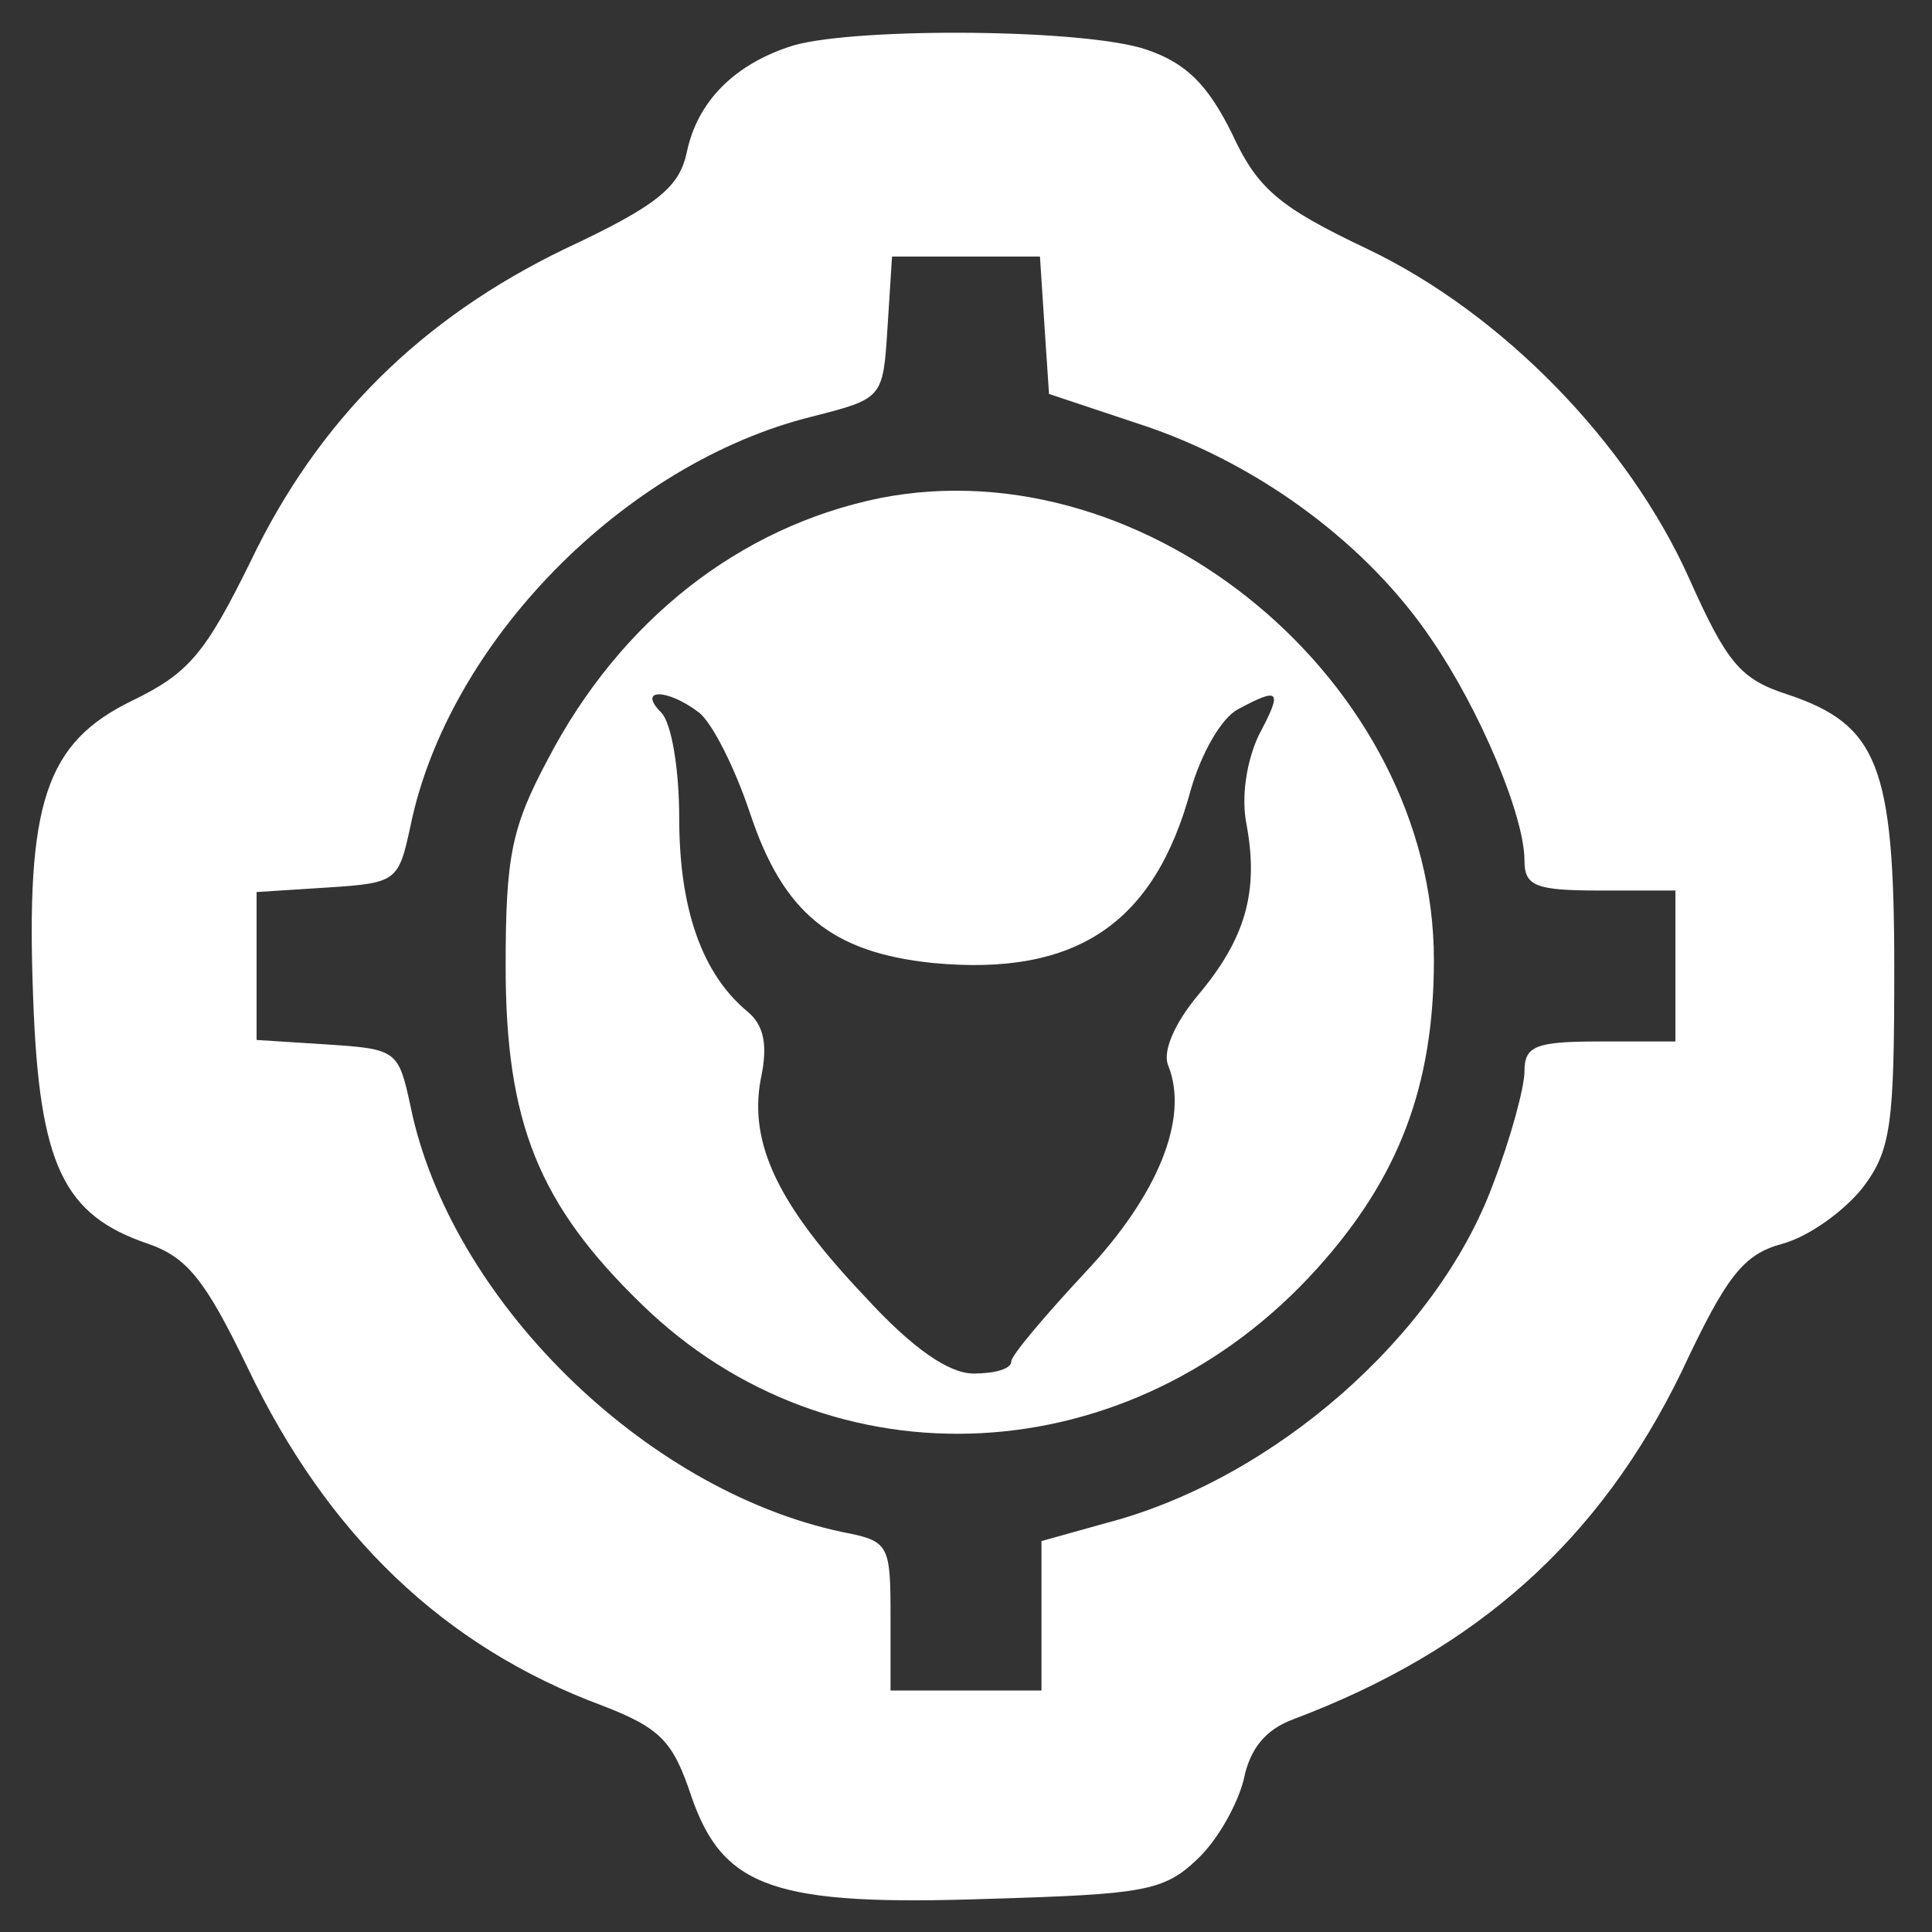 <?xml version="1.0" standalone="no"?>
<!DOCTYPE svg PUBLIC "-//W3C//DTD SVG 20010904//EN"
 "http://www.w3.org/TR/2001/REC-SVG-20010904/DTD/svg10.dtd">
<svg version="1.0" xmlns="http://www.w3.org/2000/svg"
 width="128pt" height="128pt" viewBox="0 0 128 128"
 preserveAspectRatio="xMidYMid meet">
<rect x="0" y="0" width="128" height="128" fill="#333333" stroke="none"/>
<g transform="translate(0,128) scale(0.1,-0.1)"
fill="#FFFFFF" stroke="none">
<path d="M526 1250 c-39 -12 -64 -37 -71 -71 -5 -23 -19 -35 -81 -64 -95 -46
-163 -113 -208 -207 -30 -61 -41 -74 -78 -92 -58 -28 -71 -68 -66 -198 4 -110
20 -143 76 -162 26 -9 38 -24 66 -82 53 -111 130 -185 235 -224 39 -15 47 -24
59 -60 21 -61 55 -73 198 -68 101 3 115 5 137 26 14 13 27 37 31 53 4 20 14
33 33 40 122 46 203 119 257 230 30 64 41 78 67 85 18 5 41 22 53 37 19 25 21
42 21 146 0 134 -11 161 -71 181 -31 10 -40 21 -65 77 -40 89 -123 175 -213
218 -59 28 -73 40 -90 77 -16 32 -30 46 -56 55 -40 14 -191 15 -234 3z m166
-186 l3 -45 66 -22 c75 -26 145 -78 187 -140 33 -48 62 -118 62 -147 0 -17 7
-20 50 -20 l50 0 0 -50 0 -50 -50 0 c-43 0 -50 -3 -50 -20 0 -10 -9 -44 -21
-75 -37 -100 -145 -195 -256 -224 l-43 -12 0 -49 0 -50 -50 0 -50 0 0 49 c0
48 -1 50 -32 56 -132 28 -260 155 -286 282 -8 37 -9 38 -55 41 l-47 3 0 49 0
49 47 3 c46 3 47 4 55 41 25 121 141 240 266 271 47 12 47 12 50 59 l3 47 49
0 49 0 3 -46z"/>
<path d="M583 950 c-93 -19 -172 -81 -220 -173 -24 -45 -28 -64 -28 -137 0
-104 22 -158 90 -224 126 -123 325 -113 448 24 54 60 77 121 77 204 0 183
-189 341 -367 306z m-120 -142 c9 -7 24 -37 34 -67 22 -66 54 -92 121 -99 95
-9 147 26 171 115 7 24 20 47 31 53 28 15 30 13 14 -17 -8 -17 -12 -41 -8 -60
8 -44 -1 -75 -32 -112 -16 -19 -24 -38 -20 -47 14 -35 -7 -86 -55 -137 -27
-29 -49 -55 -49 -59 0 -5 -11 -8 -25 -8 -16 0 -40 16 -72 51 -57 60 -77 101
-69 144 5 23 2 36 -9 45 -30 25 -45 68 -45 128 0 32 -5 63 -12 70 -16 16 4 16
25 0z"/>
</g>
</svg>
